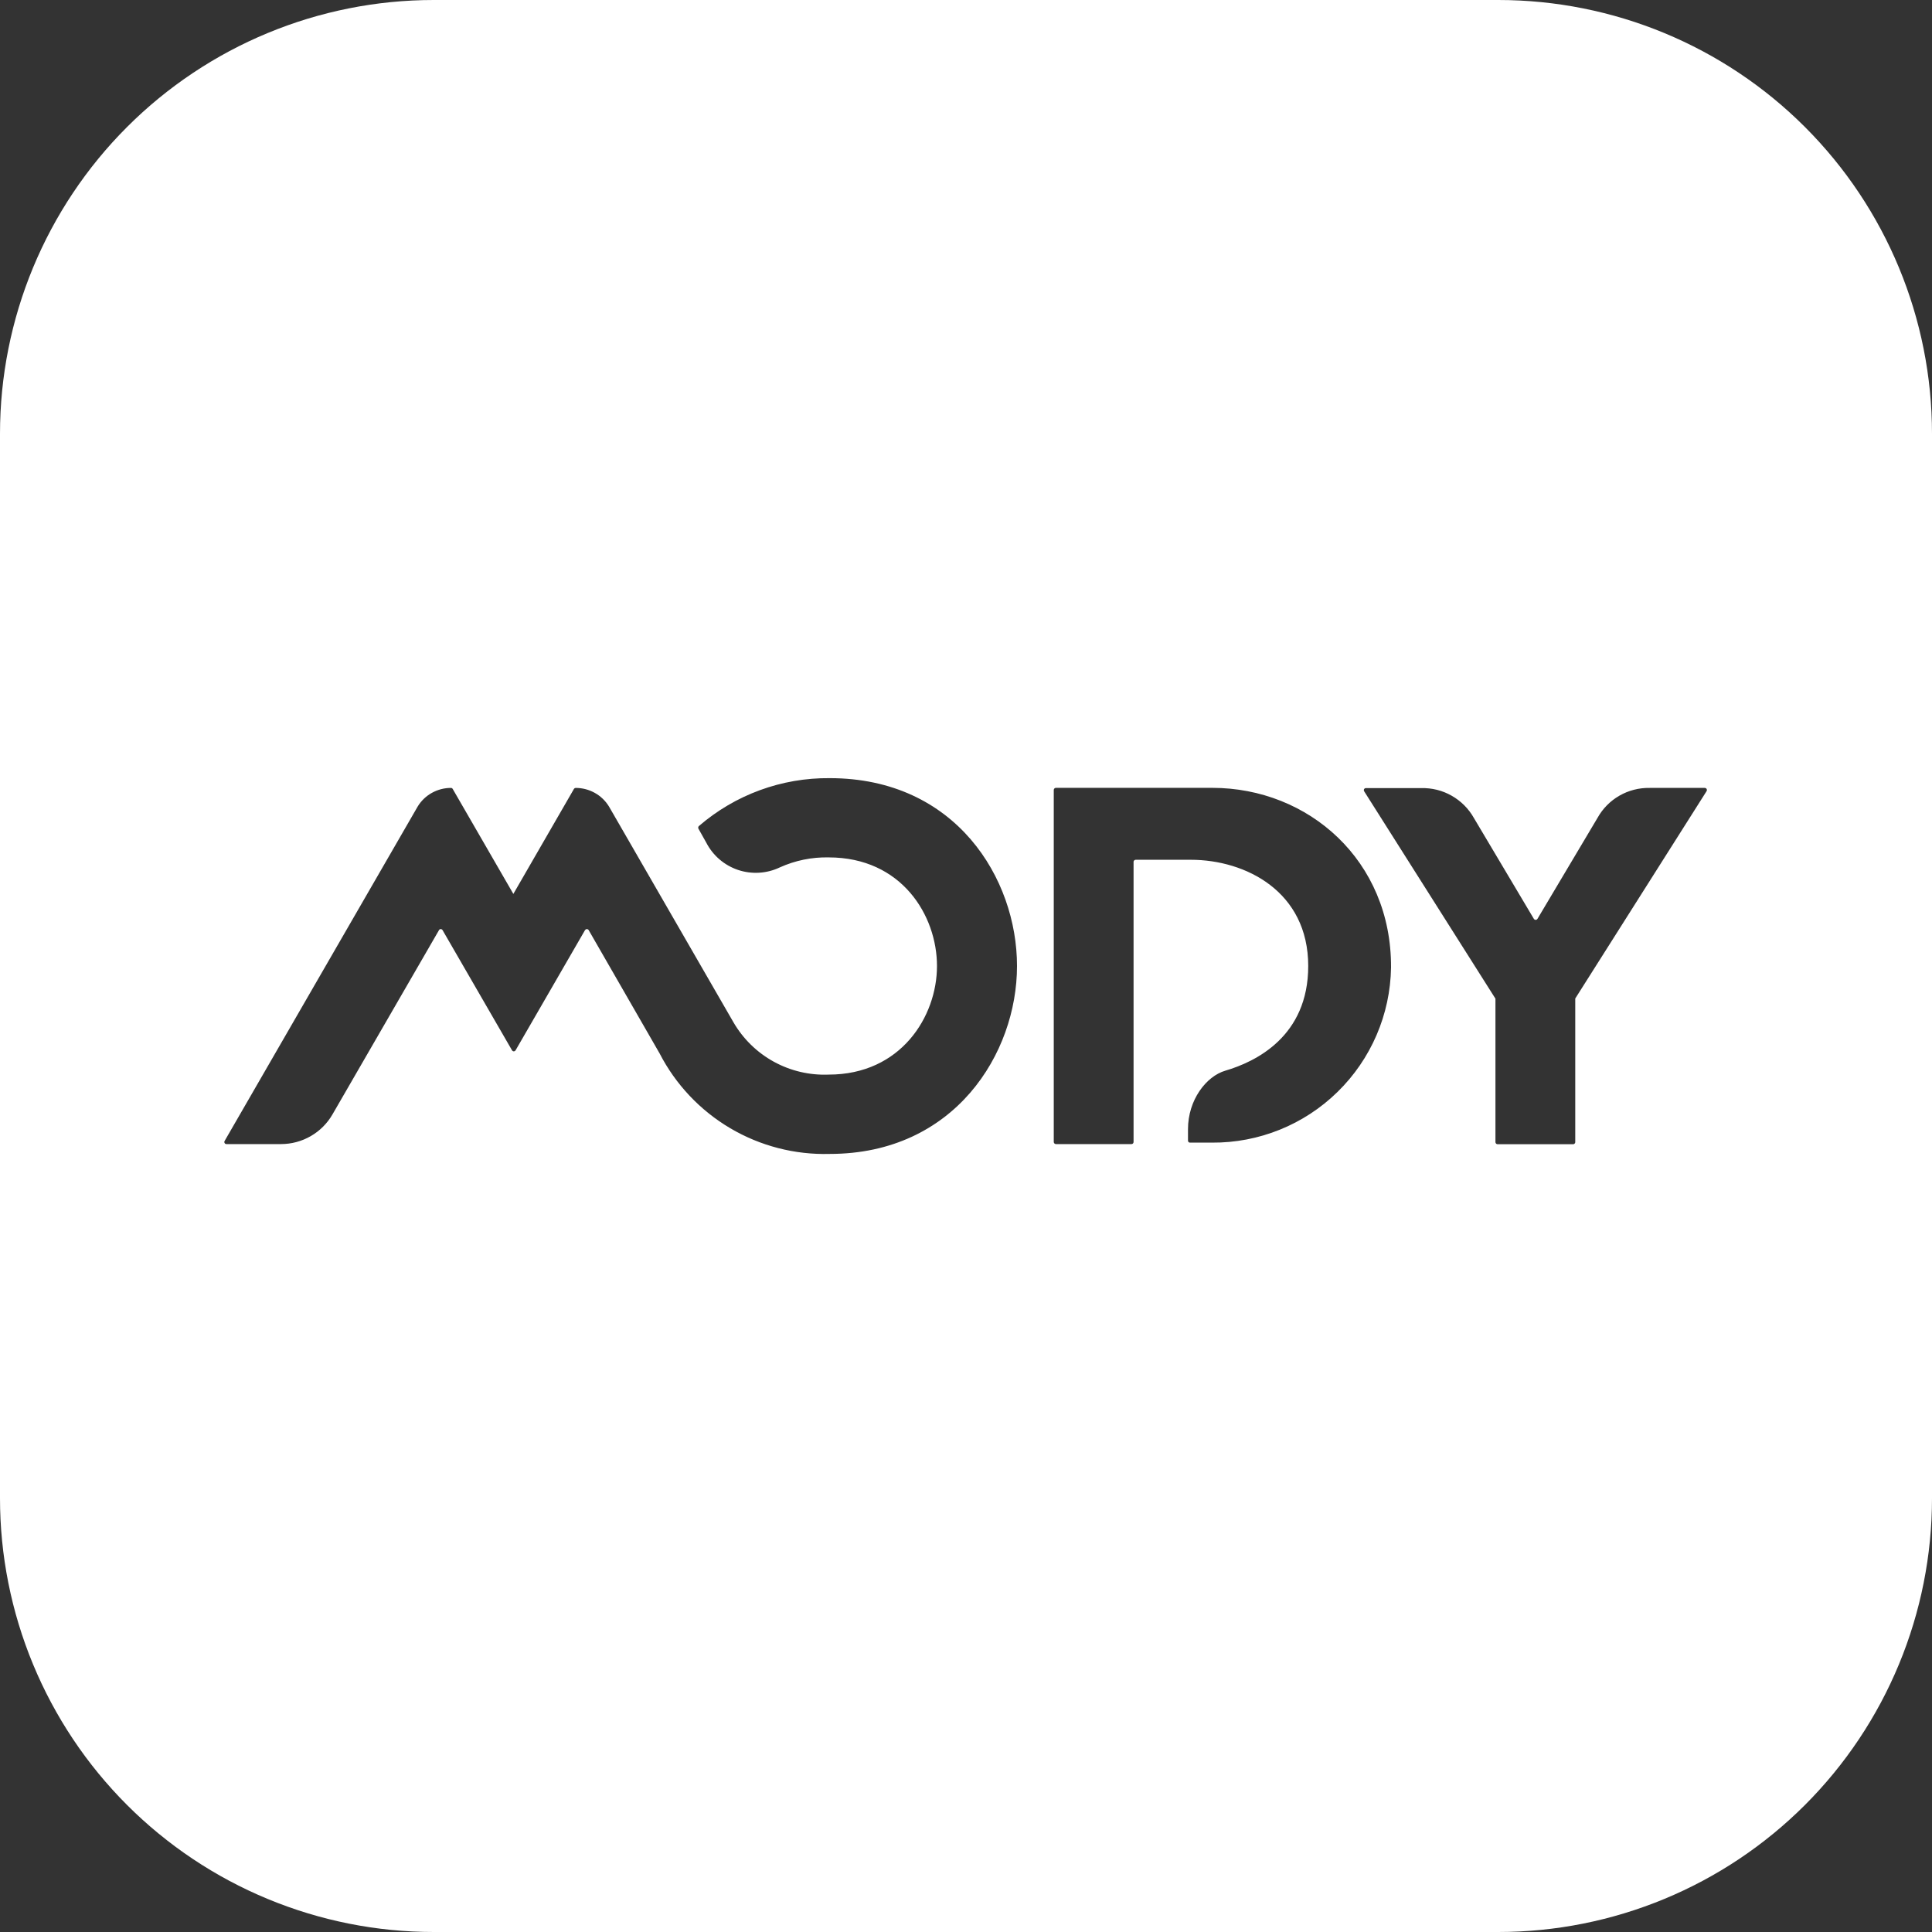 <svg width="52" height="52" viewBox="0 0 52 52" fill="none" xmlns="http://www.w3.org/2000/svg">
<rect x="0" y="0" width="52" height="52" fill="#333333" stroke="none"/>
<g id="Layer_1" clip-path="url(#clip0_838_31308)">
<path id="Vector" d="M40.327 52H11.674C10.14 52 8.623 51.698 7.206 51.111C5.79 50.525 4.503 49.665 3.419 48.581C2.335 47.497 1.475 46.21 0.889 44.794C0.302 43.377 0 41.859 0 40.327V11.674C0 8.577 1.23 5.608 3.419 3.419C5.608 1.23 8.577 0 11.674 0H40.327C43.422 0 46.392 1.23 48.581 3.419C50.77 5.608 52 8.577 52 11.674V40.327C52 41.859 51.698 43.377 51.111 44.794C50.525 46.21 49.665 47.497 48.581 48.581C47.497 49.665 46.21 50.525 44.794 51.111C43.377 51.698 41.859 52 40.327 52ZM7.564 30.793C7.845 30.793 8.121 30.719 8.365 30.578C8.608 30.438 8.81 30.236 8.95 29.992L11.816 25.034C11.82 25.026 11.827 25.019 11.835 25.014C11.843 25.009 11.853 25.006 11.862 25.007C11.872 25.006 11.882 25.009 11.89 25.014C11.899 25.019 11.906 25.026 11.911 25.034L13.781 28.269C13.786 28.277 13.792 28.284 13.801 28.289C13.809 28.294 13.818 28.297 13.828 28.297C13.838 28.297 13.847 28.294 13.856 28.289C13.864 28.285 13.872 28.277 13.877 28.269L15.746 25.034C15.752 25.026 15.759 25.019 15.767 25.014C15.776 25.009 15.786 25.007 15.795 25.007C15.805 25.007 15.815 25.009 15.823 25.014C15.832 25.019 15.839 25.026 15.844 25.034L17.754 28.354C18.185 29.19 18.844 29.887 19.654 30.366C20.463 30.844 21.392 31.084 22.332 31.058C25.692 31.058 27.373 28.354 27.373 26C27.373 23.646 25.726 20.944 22.332 20.944C21.041 20.931 19.789 21.389 18.811 22.233C18.801 22.241 18.795 22.253 18.793 22.267C18.79 22.28 18.792 22.293 18.799 22.305L19.011 22.683C19.19 23.029 19.497 23.291 19.867 23.415C20.236 23.538 20.64 23.513 20.991 23.345C21.404 23.159 21.852 23.067 22.305 23.077C24.268 23.077 25.219 24.64 25.219 26C25.219 27.36 24.247 28.923 22.305 28.923C21.79 28.944 21.279 28.824 20.827 28.576C20.375 28.328 20 27.961 19.741 27.515L16.39 21.706C16.296 21.553 16.165 21.427 16.008 21.34C15.852 21.253 15.675 21.207 15.496 21.207C15.486 21.208 15.477 21.21 15.468 21.215C15.46 21.22 15.452 21.227 15.447 21.235L13.817 24.06L12.185 21.235C12.18 21.226 12.173 21.219 12.165 21.214C12.156 21.209 12.146 21.207 12.136 21.207C11.957 21.207 11.781 21.253 11.624 21.34C11.468 21.427 11.336 21.553 11.243 21.706L6.045 30.71C6.04 30.718 6.038 30.728 6.038 30.737C6.038 30.747 6.04 30.756 6.045 30.765C6.049 30.774 6.057 30.781 6.065 30.786C6.074 30.791 6.084 30.793 6.094 30.793H7.564ZM32.628 21.205H28.42C28.404 21.205 28.39 21.211 28.379 21.222C28.368 21.233 28.362 21.247 28.362 21.263V30.735C28.362 30.75 28.368 30.765 28.379 30.776C28.39 30.787 28.404 30.793 28.42 30.793H30.455C30.47 30.792 30.485 30.786 30.495 30.776C30.505 30.764 30.51 30.75 30.51 30.735V23.196C30.51 23.189 30.512 23.182 30.514 23.175C30.517 23.169 30.522 23.163 30.527 23.158C30.532 23.153 30.539 23.148 30.546 23.145C30.552 23.142 30.56 23.141 30.567 23.141H32.053C33.52 23.141 35.211 23.99 35.211 26C35.211 27.895 33.798 28.577 32.981 28.817C32.465 28.967 31.975 29.606 31.975 30.391V30.699C31.975 30.714 31.98 30.728 31.99 30.739C31.995 30.744 32.001 30.748 32.008 30.751C32.015 30.753 32.023 30.755 32.03 30.754H32.62C33.882 30.763 35.097 30.273 35.999 29.39C36.902 28.508 37.42 27.305 37.44 26.042C37.455 23.16 35.218 21.205 32.628 21.205ZM42.997 22.014L41.381 24.731C41.376 24.739 41.369 24.746 41.36 24.751C41.352 24.756 41.342 24.758 41.333 24.758C41.323 24.758 41.313 24.755 41.305 24.75C41.296 24.746 41.289 24.739 41.284 24.731L39.671 22.018C39.53 21.767 39.323 21.559 39.072 21.417C38.822 21.274 38.537 21.204 38.249 21.212H36.763C36.753 21.212 36.743 21.214 36.735 21.219C36.726 21.224 36.719 21.232 36.714 21.24C36.71 21.249 36.707 21.259 36.708 21.269C36.708 21.279 36.711 21.288 36.716 21.297L40.25 26.879V30.739C40.25 30.755 40.256 30.769 40.267 30.78C40.278 30.791 40.292 30.797 40.307 30.797H42.343C42.351 30.797 42.358 30.795 42.365 30.792C42.372 30.788 42.378 30.784 42.383 30.778C42.388 30.773 42.392 30.767 42.395 30.76C42.397 30.753 42.398 30.747 42.398 30.739V26.875L45.934 21.292C45.939 21.284 45.941 21.274 45.941 21.264C45.941 21.254 45.939 21.244 45.934 21.235C45.929 21.227 45.922 21.22 45.913 21.215C45.905 21.21 45.895 21.207 45.885 21.207H44.4C44.114 21.202 43.833 21.274 43.586 21.416C43.339 21.558 43.135 21.765 42.997 22.014Z" fill="white"/>
</g>
<defs>
<clipPath id="clip0_838_31308">
<rect width="52" height="52" fill="white"/>
</clipPath>
</defs>
</svg>
